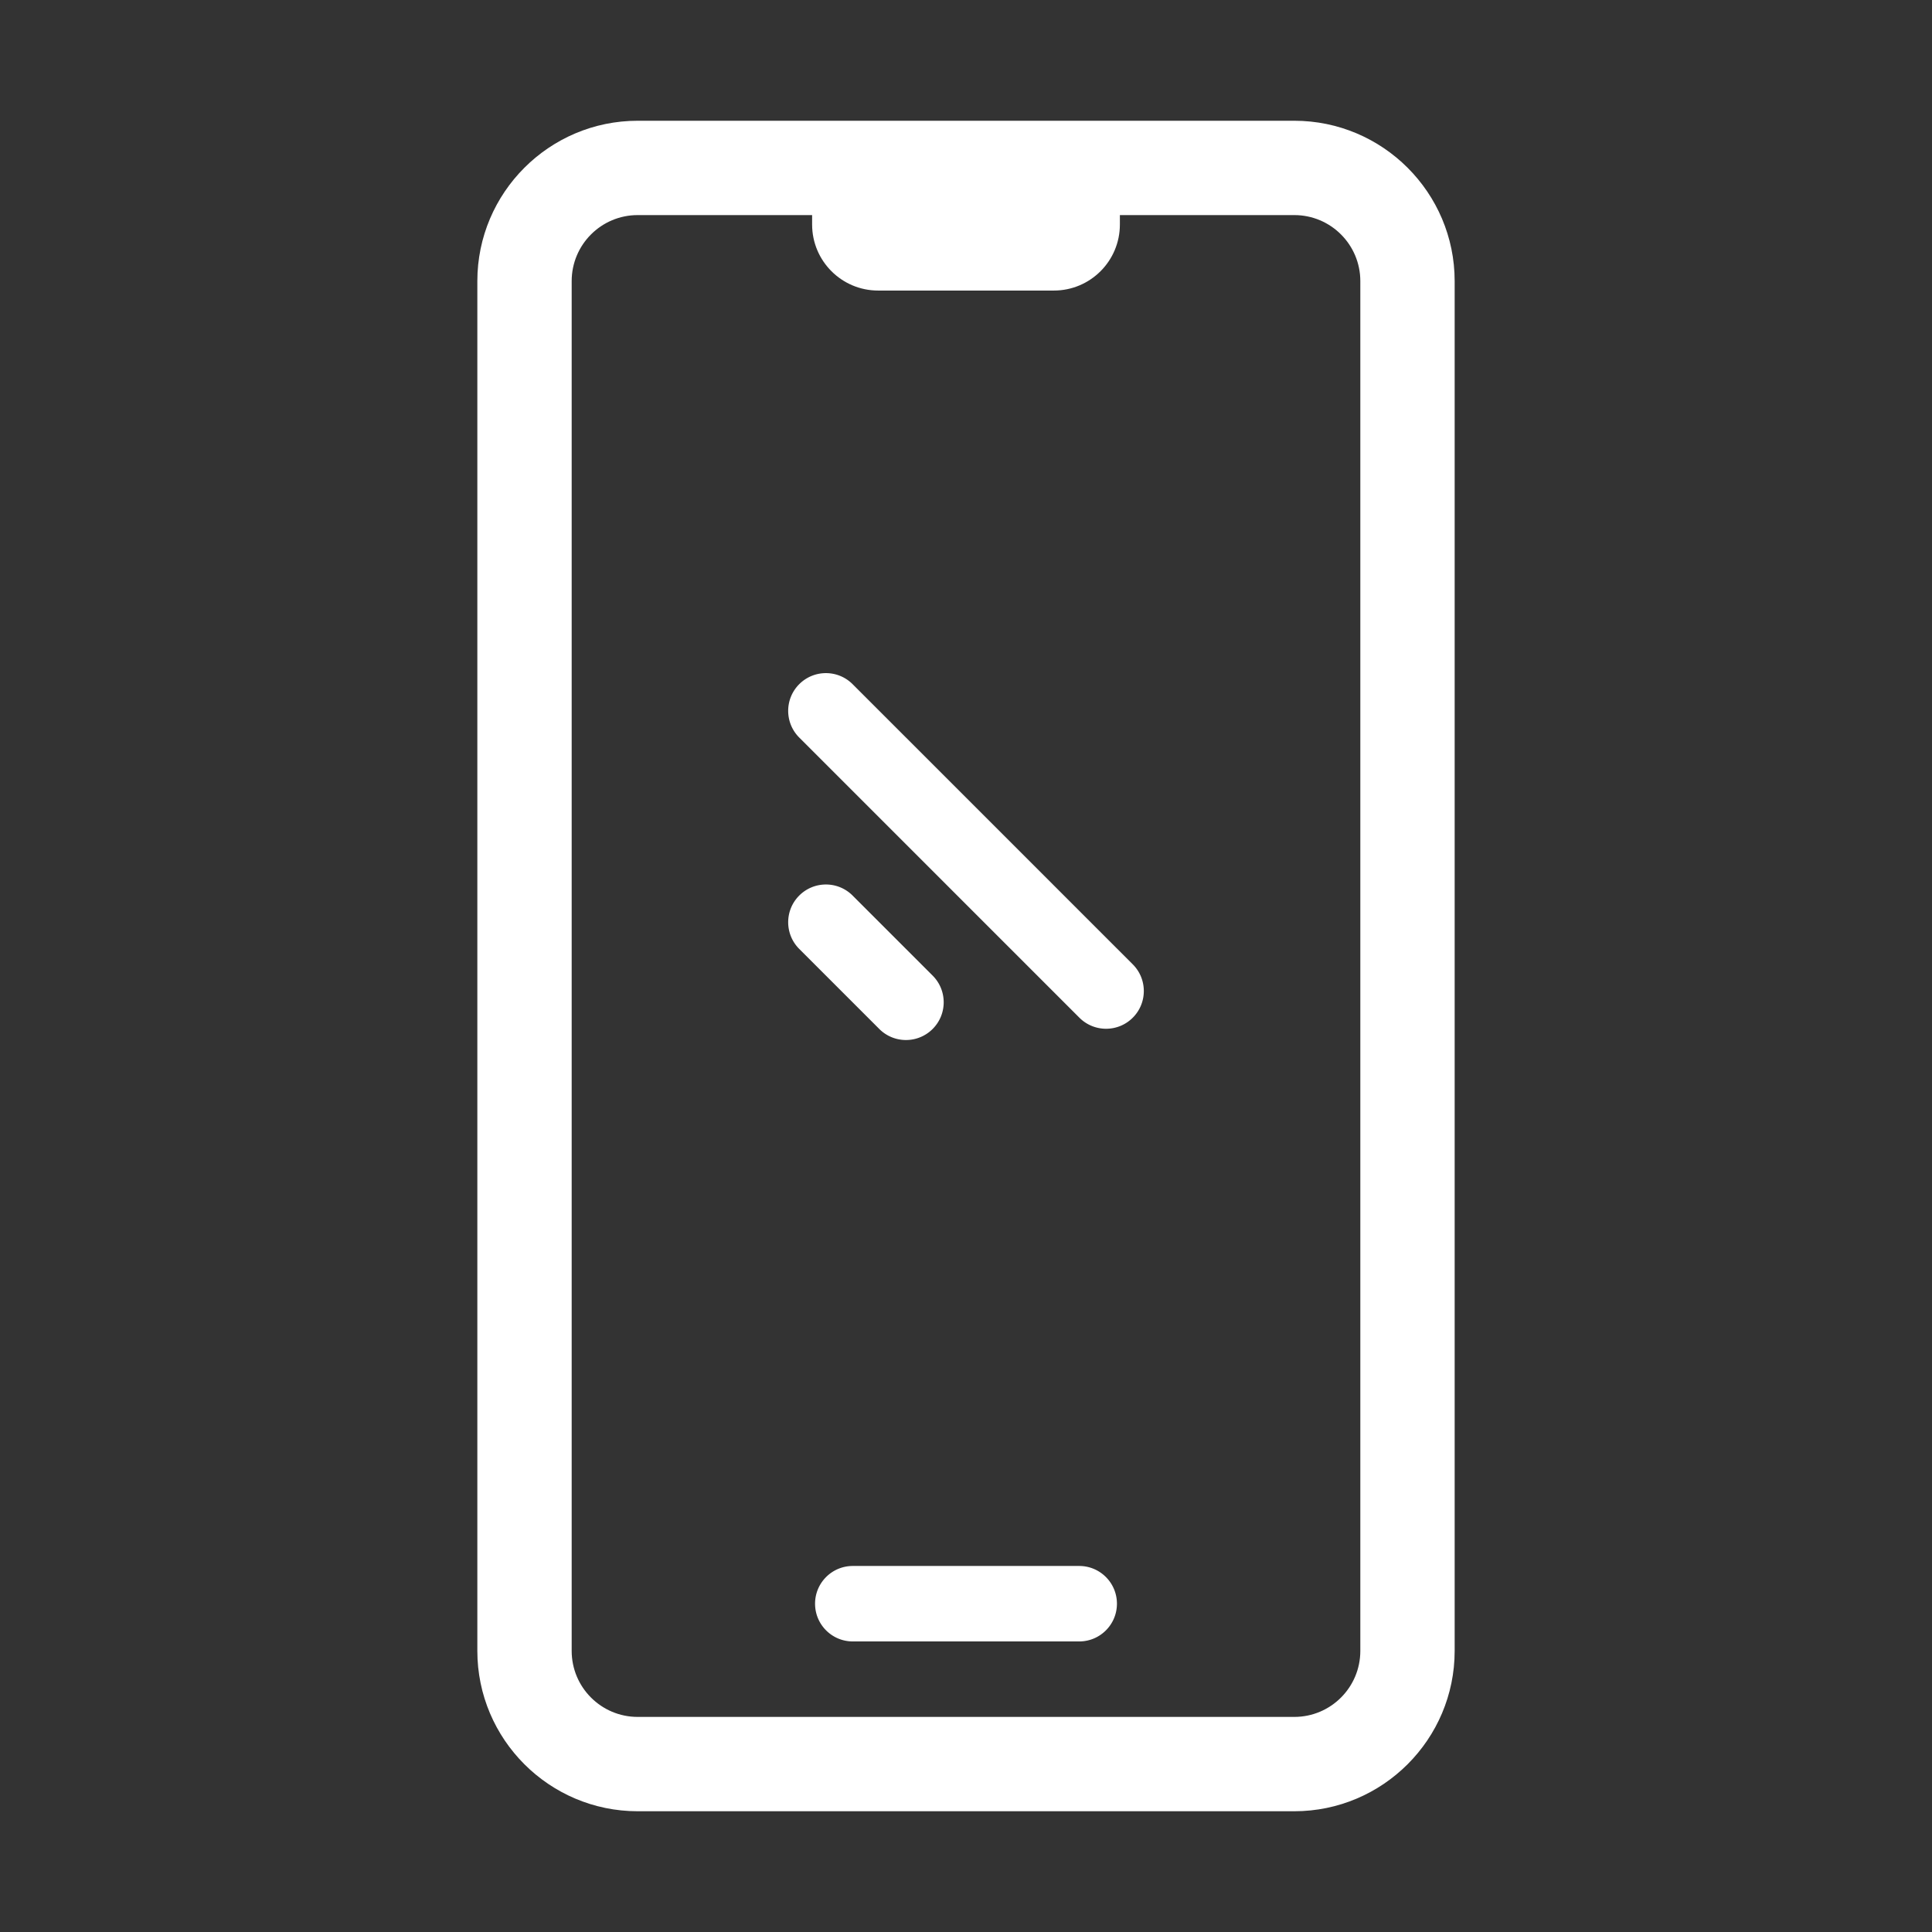<?xml version="1.0" standalone="no"?><!DOCTYPE svg PUBLIC "-//W3C//DTD SVG 1.1//EN" "http://www.w3.org/Graphics/SVG/1.1/DTD/svg11.dtd"><svg t="1588473182540" class="icon" viewBox="0 0 1024 1024" version="1.1" xmlns="http://www.w3.org/2000/svg" p-id="9268" width="32" height="32" xmlns:xlink="http://www.w3.org/1999/xlink"><rect x="0" y="0" width="1024" height="1024" fill="#333333" stroke="none"/><defs><style type="text/css"></style></defs><path d="M686 64H338c-46.869 0-85 38.131-85 85v726c0 46.869 38.131 85 85 85h348c46.869 0 85-38.131 85-85V149c0-46.869-38.131-85-85-85z m35 811c0 19.33-15.67 35-35 35H338c-19.33 0-35-15.67-35-35V149c0-19.33 15.67-35 35-35h92.439v5c0 19.33 15.67 35 35 35h93.122c19.33 0 35-15.67 35-35v-5H686c19.33 0 35 15.67 35 35v726z" fill="#fff" p-id="9269"></path><path d="M572 829.996H452c-11.046 0-20 8.954-20 20s8.954 20 20 20h120c11.046 0 20-8.954 20-20s-8.954-20-20-20zM451.896 362.628c-3.905-3.905-9.024-5.858-14.142-5.858s-10.237 1.953-14.142 5.858c-7.81 7.81-7.81 20.474 0 28.284l148.492 148.493c3.905 3.905 9.024 5.858 14.142 5.858s10.237-1.953 14.142-5.858c7.81-7.81 7.81-20.474 0-28.284L451.896 362.628zM480.18 551.23a19.939 19.939 0 0 0 14.142-5.858c7.81-7.81 7.811-20.474 0-28.284l-42.427-42.427a19.934 19.934 0 0 0-14.142-5.858 19.939 19.939 0 0 0-14.142 5.858c-7.81 7.81-7.81 20.474 0 28.284l42.427 42.427a19.934 19.934 0 0 0 14.142 5.858z" fill="#fff" p-id="9270"></path></svg>
